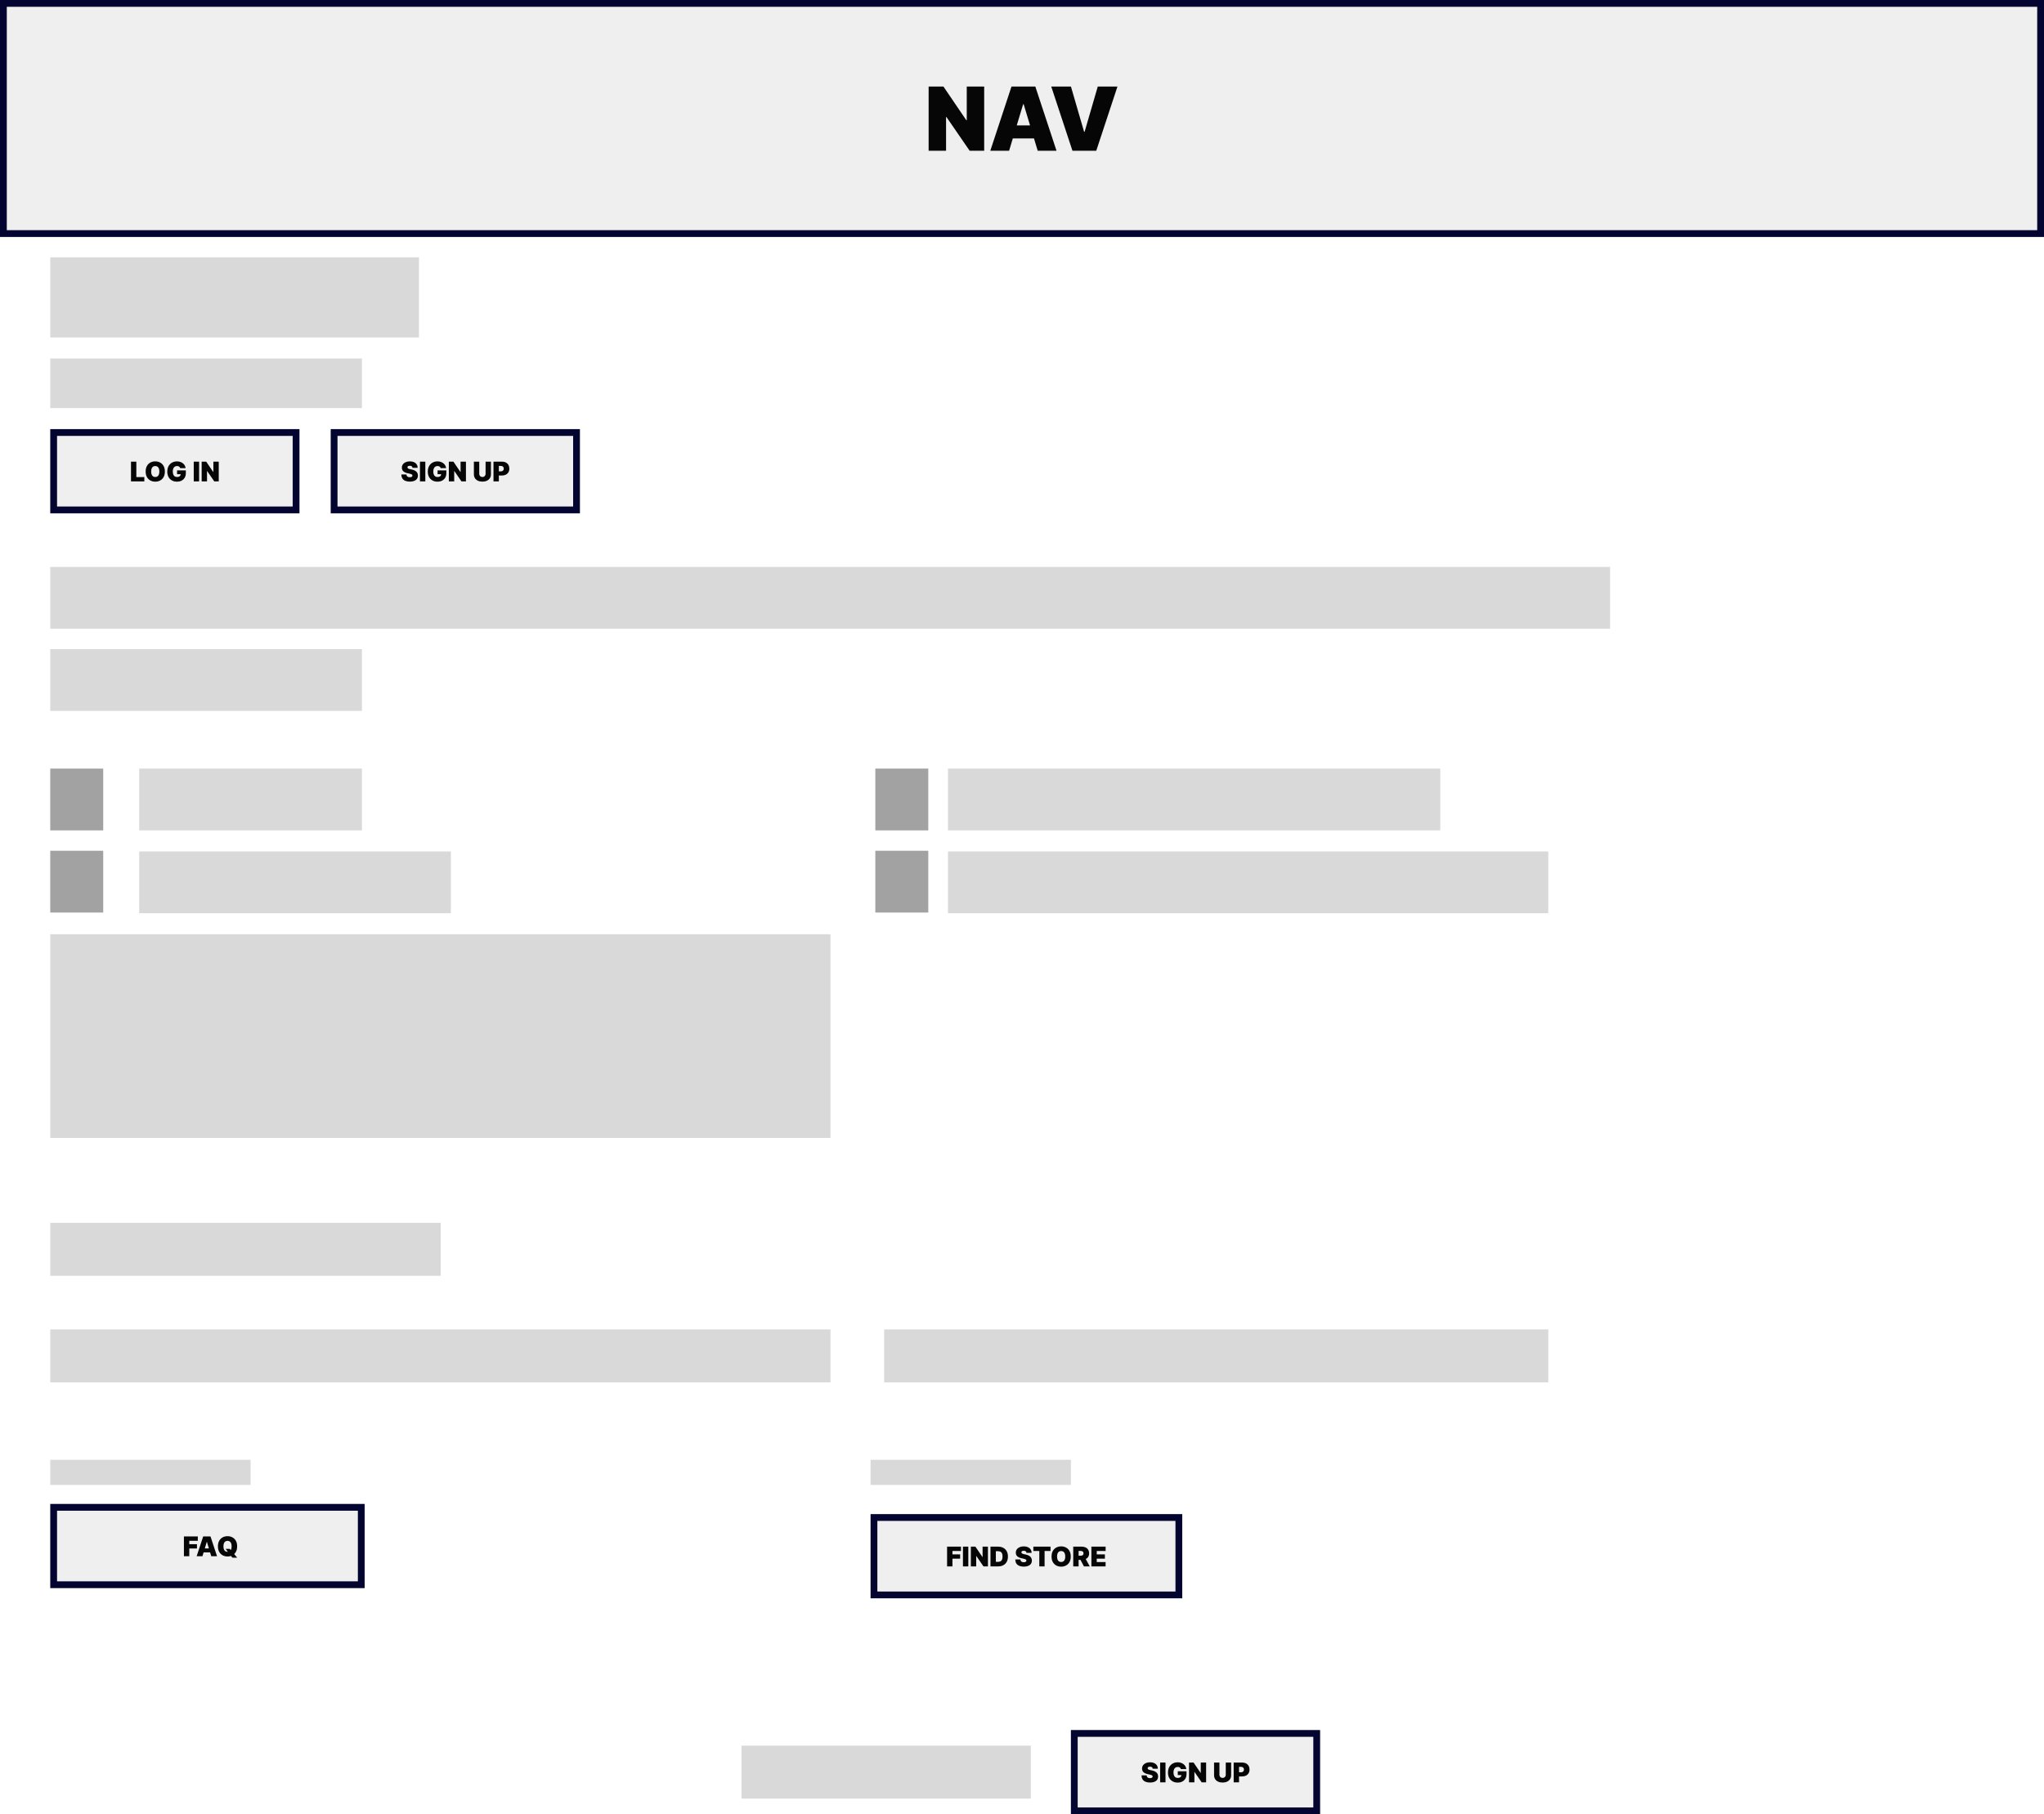<svg width="3010" height="2672" viewBox="0 0 3010 2672" fill="none" xmlns="http://www.w3.org/2000/svg">
<rect width="3010" height="2672" fill="white"/>
<rect x="5" y="5" width="3000" height="339" fill="#EFEFEF"/>
<path d="M1449.31 127.455V222H1427.89L1393.73 172.327H1393.18V222H1367.51V127.455H1389.3L1422.91 176.943H1423.65V127.455H1449.31ZM1486.01 222H1458.32L1489.52 127.455H1524.61L1555.82 222H1528.12L1507.44 153.491H1506.7L1486.01 222ZM1480.84 184.699H1532.92V203.903H1480.84V184.699ZM1577.06 127.455L1596.45 194.116H1597.19L1616.58 127.455H1645.57L1614.36 222H1579.28L1548.07 127.455H1577.06Z" fill="#060606"/>
<rect x="5" y="5" width="3000" height="339" stroke="#03042F" stroke-width="10"/>
<rect x="492" y="637" width="357" height="114" fill="#EFEFEF"/>
<path d="M607.471 689C607.395 688.053 607.04 687.314 606.406 686.784C605.781 686.254 604.829 685.989 603.55 685.989C602.736 685.989 602.068 686.088 601.548 686.287C601.036 686.476 600.657 686.737 600.411 687.068C600.165 687.4 600.037 687.778 600.028 688.205C600.009 688.555 600.07 688.872 600.212 689.156C600.364 689.431 600.601 689.682 600.923 689.909C601.245 690.127 601.656 690.326 602.158 690.506C602.66 690.686 603.257 690.847 603.948 690.989L606.335 691.5C607.944 691.841 609.322 692.291 610.468 692.849C611.614 693.408 612.551 694.066 613.281 694.824C614.01 695.572 614.545 696.415 614.886 697.352C615.236 698.29 615.416 699.312 615.425 700.42C615.416 702.333 614.938 703.953 613.991 705.278C613.044 706.604 611.69 707.613 609.928 708.304C608.176 708.995 606.069 709.341 603.607 709.341C601.079 709.341 598.872 708.967 596.988 708.219C595.113 707.471 593.655 706.32 592.613 704.767C591.581 703.205 591.06 701.206 591.05 698.773H598.55C598.598 699.663 598.82 700.411 599.218 701.017C599.616 701.623 600.174 702.082 600.894 702.395C601.623 702.707 602.49 702.864 603.494 702.864C604.336 702.864 605.042 702.759 605.61 702.551C606.178 702.343 606.609 702.054 606.903 701.685C607.196 701.315 607.348 700.894 607.357 700.42C607.348 699.975 607.201 699.587 606.917 699.256C606.642 698.915 606.188 698.612 605.553 698.347C604.919 698.072 604.062 697.816 602.982 697.58L600.085 696.955C597.509 696.396 595.478 695.463 593.991 694.156C592.513 692.84 591.78 691.045 591.789 688.773C591.78 686.926 592.272 685.312 593.266 683.929C594.27 682.537 595.657 681.453 597.428 680.676C599.209 679.9 601.249 679.511 603.55 679.511C605.899 679.511 607.93 679.904 609.644 680.69C611.358 681.476 612.679 682.584 613.607 684.014C614.545 685.435 615.018 687.097 615.028 689H607.471ZM626.327 679.909V709H618.43V679.909H626.327ZM648.962 689.511C648.839 689.009 648.645 688.569 648.38 688.19C648.115 687.802 647.783 687.475 647.386 687.21C646.997 686.936 646.543 686.732 646.022 686.599C645.511 686.457 644.947 686.386 644.332 686.386C643.006 686.386 641.874 686.704 640.937 687.338C640.009 687.973 639.299 688.886 638.806 690.08C638.323 691.273 638.082 692.712 638.082 694.398C638.082 696.102 638.314 697.561 638.778 698.773C639.242 699.985 639.933 700.913 640.852 701.557C641.77 702.201 642.911 702.523 644.275 702.523C645.478 702.523 646.477 702.348 647.272 701.997C648.077 701.647 648.678 701.15 649.076 700.506C649.474 699.862 649.673 699.104 649.673 698.233L651.036 698.375H644.388V692.75H657.286V696.784C657.286 699.436 656.723 701.704 655.596 703.588C654.478 705.463 652.935 706.902 650.965 707.906C649.005 708.901 646.756 709.398 644.218 709.398C641.387 709.398 638.901 708.796 636.761 707.594C634.621 706.391 632.949 704.677 631.746 702.452C630.553 700.226 629.957 697.58 629.957 694.511C629.957 692.106 630.321 689.975 631.05 688.119C631.789 686.263 632.812 684.696 634.119 683.418C635.425 682.13 636.936 681.159 638.65 680.506C640.364 679.843 642.201 679.511 644.161 679.511C645.885 679.511 647.485 679.758 648.962 680.25C650.449 680.733 651.761 681.424 652.897 682.324C654.043 683.214 654.966 684.27 655.667 685.491C656.368 686.713 656.794 688.053 656.945 689.511H648.962ZM686.139 679.909V709H679.548L669.037 693.716H668.866V709H660.969V679.909H667.673L678.014 695.136H678.241V679.909H686.139ZM715.06 679.909H722.957V698.545C722.957 700.761 722.427 702.679 721.366 704.298C720.315 705.908 718.848 707.153 716.963 708.034C715.079 708.905 712.891 709.341 710.401 709.341C707.891 709.341 705.694 708.905 703.81 708.034C701.925 707.153 700.457 705.908 699.406 704.298C698.365 702.679 697.844 700.761 697.844 698.545V679.909H705.741V697.864C705.741 698.763 705.94 699.568 706.338 700.278C706.736 700.979 707.285 701.528 707.986 701.926C708.696 702.324 709.501 702.523 710.401 702.523C711.31 702.523 712.115 702.324 712.815 701.926C713.516 701.528 714.065 700.979 714.463 700.278C714.861 699.568 715.06 698.763 715.06 697.864V679.909ZM726.711 709V679.909H739.268C741.427 679.909 743.316 680.335 744.935 681.188C746.555 682.04 747.814 683.238 748.714 684.781C749.613 686.325 750.063 688.129 750.063 690.193C750.063 692.277 749.599 694.08 748.671 695.605C747.753 697.13 746.46 698.304 744.793 699.128C743.136 699.952 741.2 700.364 738.984 700.364H731.484V694.227H737.393C738.321 694.227 739.112 694.066 739.765 693.744C740.428 693.413 740.934 692.944 741.285 692.338C741.645 691.732 741.825 691.017 741.825 690.193C741.825 689.36 741.645 688.65 741.285 688.062C740.934 687.466 740.428 687.011 739.765 686.699C739.112 686.377 738.321 686.216 737.393 686.216H734.609V709H726.711Z" fill="#060606"/>
<rect x="492" y="637" width="357" height="114" stroke="#03042F" stroke-width="10"/>
<rect x="1287" y="2235" width="449" height="114" fill="#EFEFEF"/>
<path d="M1394.68 2307V2277.91H1415.14V2284.27H1402.58V2289.27H1413.89V2295.64H1402.58V2307H1394.68ZM1425.94 2277.91V2307H1418.04V2277.91H1425.94ZM1454.85 2277.91V2307H1448.26L1437.75 2291.72H1437.58V2307H1429.68V2277.91H1436.39L1446.73 2293.14H1446.96V2277.91H1454.85ZM1469.78 2307H1458.59V2277.91H1469.67C1472.66 2277.91 1475.25 2278.49 1477.43 2279.66C1479.61 2280.81 1481.3 2282.48 1482.48 2284.66C1483.68 2286.82 1484.27 2289.42 1484.27 2292.45C1484.27 2295.48 1483.68 2298.09 1482.5 2300.27C1481.31 2302.44 1479.64 2304.1 1477.47 2305.27C1475.3 2306.42 1472.74 2307 1469.78 2307ZM1466.49 2300.3H1469.5C1470.94 2300.3 1472.16 2300.06 1473.18 2299.6C1474.2 2299.14 1474.98 2298.34 1475.51 2297.2C1476.05 2296.06 1476.32 2294.48 1476.32 2292.45C1476.32 2290.43 1476.04 2288.85 1475.49 2287.71C1474.95 2286.57 1474.16 2285.77 1473.11 2285.31C1472.07 2284.85 1470.79 2284.61 1469.27 2284.61H1466.49V2300.3ZM1511.58 2287C1511.5 2286.05 1511.15 2285.31 1510.51 2284.78C1509.89 2284.25 1508.93 2283.99 1507.66 2283.99C1506.84 2283.99 1506.17 2284.09 1505.65 2284.29C1505.14 2284.48 1504.76 2284.74 1504.52 2285.07C1504.27 2285.4 1504.14 2285.78 1504.13 2286.2C1504.11 2286.55 1504.18 2286.87 1504.32 2287.16C1504.47 2287.43 1504.71 2287.68 1505.03 2287.91C1505.35 2288.13 1505.76 2288.33 1506.26 2288.51C1506.77 2288.69 1507.36 2288.85 1508.05 2288.99L1510.44 2289.5C1512.05 2289.84 1513.43 2290.29 1514.57 2290.85C1515.72 2291.41 1516.66 2292.07 1517.39 2292.82C1518.12 2293.57 1518.65 2294.41 1518.99 2295.35C1519.34 2296.29 1519.52 2297.31 1519.53 2298.42C1519.52 2300.33 1519.04 2301.95 1518.1 2303.28C1517.15 2304.6 1515.8 2305.61 1514.03 2306.3C1512.28 2307 1510.17 2307.34 1507.71 2307.34C1505.18 2307.34 1502.98 2306.97 1501.09 2306.22C1499.22 2305.47 1497.76 2304.32 1496.72 2302.77C1495.69 2301.2 1495.17 2299.21 1495.16 2296.77H1502.66C1502.7 2297.66 1502.93 2298.41 1503.32 2299.02C1503.72 2299.62 1504.28 2300.08 1505 2300.39C1505.73 2300.71 1506.6 2300.86 1507.6 2300.86C1508.44 2300.86 1509.15 2300.76 1509.72 2300.55C1510.28 2300.34 1510.71 2300.05 1511.01 2299.68C1511.3 2299.32 1511.45 2298.89 1511.46 2298.42C1511.45 2297.98 1511.31 2297.59 1511.02 2297.26C1510.75 2296.91 1510.29 2296.61 1509.66 2296.35C1509.02 2296.07 1508.17 2295.82 1507.09 2295.58L1504.19 2294.95C1501.61 2294.4 1499.58 2293.46 1498.1 2292.16C1496.62 2290.84 1495.89 2289.05 1495.89 2286.77C1495.89 2284.93 1496.38 2283.31 1497.37 2281.93C1498.38 2280.54 1499.76 2279.45 1501.53 2278.68C1503.31 2277.9 1505.35 2277.51 1507.66 2277.51C1510 2277.51 1512.04 2277.9 1513.75 2278.69C1515.46 2279.48 1516.78 2280.58 1517.71 2282.01C1518.65 2283.43 1519.12 2285.1 1519.13 2287H1511.58ZM1521.74 2284.27V2277.91H1547.02V2284.27H1538.27V2307H1530.49V2284.27H1521.74ZM1576.81 2292.45C1576.81 2295.69 1576.18 2298.43 1574.92 2300.65C1573.66 2302.87 1571.96 2304.55 1569.82 2305.69C1567.68 2306.83 1565.3 2307.4 1562.66 2307.4C1560.01 2307.4 1557.62 2306.82 1555.48 2305.68C1553.34 2304.52 1551.65 2302.84 1550.39 2300.62C1549.14 2298.4 1548.52 2295.67 1548.52 2292.45C1548.52 2289.22 1549.14 2286.49 1550.39 2284.27C1551.65 2282.05 1553.34 2280.37 1555.48 2279.23C1557.62 2278.08 1560.01 2277.51 1562.66 2277.51C1565.3 2277.51 1567.68 2278.08 1569.82 2279.23C1571.96 2280.37 1573.66 2282.05 1574.92 2284.27C1576.18 2286.49 1576.81 2289.22 1576.81 2292.45ZM1568.69 2292.45C1568.69 2290.71 1568.45 2289.24 1567.99 2288.05C1567.54 2286.85 1566.86 2285.94 1565.96 2285.32C1565.07 2284.7 1563.97 2284.39 1562.66 2284.39C1561.36 2284.39 1560.25 2284.7 1559.35 2285.32C1558.46 2285.94 1557.79 2286.85 1557.32 2288.05C1556.87 2289.24 1556.64 2290.71 1556.64 2292.45C1556.64 2294.2 1556.87 2295.67 1557.32 2296.87C1557.79 2298.07 1558.46 2298.97 1559.35 2299.6C1560.25 2300.21 1561.36 2300.52 1562.66 2300.52C1563.97 2300.52 1565.07 2300.21 1565.96 2299.6C1566.86 2298.97 1567.54 2298.07 1567.99 2296.87C1568.45 2295.67 1568.69 2294.2 1568.69 2292.45ZM1580.46 2307V2277.91H1593.02C1595.18 2277.91 1597.07 2278.3 1598.69 2279.09C1600.31 2279.87 1601.57 2281.01 1602.47 2282.48C1603.37 2283.96 1603.82 2285.73 1603.82 2287.8C1603.82 2289.88 1603.35 2291.64 1602.43 2293.07C1601.51 2294.5 1600.21 2295.57 1598.55 2296.3C1596.89 2297.03 1594.95 2297.4 1592.74 2297.4H1585.24V2291.26H1591.15C1592.07 2291.26 1592.87 2291.15 1593.52 2290.92C1594.18 2290.68 1594.69 2290.31 1595.04 2289.8C1595.4 2289.29 1595.58 2288.62 1595.58 2287.8C1595.58 2286.96 1595.4 2286.29 1595.04 2285.76C1594.69 2285.23 1594.18 2284.85 1593.52 2284.6C1592.87 2284.34 1592.07 2284.22 1591.15 2284.22H1588.36V2307H1580.46ZM1597.51 2293.65L1604.78 2307H1596.2L1589.1 2293.65H1597.51ZM1607.18 2307V2277.91H1628.15V2284.27H1615.08V2289.27H1627.07V2295.64H1615.08V2300.64H1628.09V2307H1607.18Z" fill="#060606"/>
<rect x="1287" y="2235" width="449" height="114" stroke="#03042F" stroke-width="10"/>
<rect x="79" y="637" width="357" height="114" fill="#EFEFEF"/>
<path d="M192.891 709V679.909H200.788V702.636H212.55V709H192.891ZM242.791 694.455C242.791 697.693 242.161 700.425 240.902 702.651C239.643 704.866 237.943 706.547 235.803 707.693C233.662 708.83 231.276 709.398 228.643 709.398C225.992 709.398 223.596 708.825 221.456 707.679C219.325 706.524 217.63 704.838 216.371 702.622C215.121 700.397 214.496 697.674 214.496 694.455C214.496 691.216 215.121 688.489 216.371 686.273C217.63 684.047 219.325 682.366 221.456 681.23C223.596 680.084 225.992 679.511 228.643 679.511C231.276 679.511 233.662 680.084 235.803 681.23C237.943 682.366 239.643 684.047 240.902 686.273C242.161 688.489 242.791 691.216 242.791 694.455ZM234.666 694.455C234.666 692.712 234.434 691.244 233.97 690.051C233.516 688.848 232.839 687.939 231.939 687.324C231.049 686.699 229.95 686.386 228.643 686.386C227.337 686.386 226.233 686.699 225.334 687.324C224.444 687.939 223.767 688.848 223.303 690.051C222.848 691.244 222.621 692.712 222.621 694.455C222.621 696.197 222.848 697.67 223.303 698.872C223.767 700.065 224.444 700.974 225.334 701.599C226.233 702.215 227.337 702.523 228.643 702.523C229.95 702.523 231.049 702.215 231.939 701.599C232.839 700.974 233.516 700.065 233.97 698.872C234.434 697.67 234.666 696.197 234.666 694.455ZM265.337 689.511C265.214 689.009 265.02 688.569 264.755 688.19C264.49 687.802 264.158 687.475 263.761 687.21C263.372 686.936 262.918 686.732 262.397 686.599C261.886 686.457 261.322 686.386 260.707 686.386C259.381 686.386 258.249 686.704 257.312 687.338C256.384 687.973 255.674 688.886 255.181 690.08C254.698 691.273 254.457 692.712 254.457 694.398C254.457 696.102 254.689 697.561 255.153 698.773C255.617 699.985 256.308 700.913 257.227 701.557C258.145 702.201 259.286 702.523 260.65 702.523C261.853 702.523 262.852 702.348 263.647 701.997C264.452 701.647 265.053 701.15 265.451 700.506C265.849 699.862 266.048 699.104 266.048 698.233L267.411 698.375H260.763V692.75H273.661V696.784C273.661 699.436 273.098 701.704 271.971 703.588C270.853 705.463 269.31 706.902 267.34 707.906C265.38 708.901 263.131 709.398 260.593 709.398C257.762 709.398 255.276 708.796 253.136 707.594C250.996 706.391 249.324 704.677 248.121 702.452C246.928 700.226 246.332 697.58 246.332 694.511C246.332 692.106 246.696 689.975 247.425 688.119C248.164 686.263 249.187 684.696 250.494 683.418C251.8 682.13 253.311 681.159 255.025 680.506C256.739 679.843 258.576 679.511 260.536 679.511C262.26 679.511 263.86 679.758 265.337 680.25C266.824 680.733 268.136 681.424 269.272 682.324C270.418 683.214 271.341 684.27 272.042 685.491C272.743 686.713 273.169 688.053 273.32 689.511H265.337ZM293.21 679.909V709H285.312V679.909H293.21ZM322.124 679.909V709H315.533L305.021 693.716H304.851V709H296.953V679.909H303.658L313.999 695.136H314.226V679.909H322.124Z" fill="#060606"/>
<rect x="79" y="637" width="357" height="114" stroke="#03042F" stroke-width="10"/>
<rect x="1582" y="2553" width="357" height="114" fill="#EFEFEF"/>
<path d="M1697.47 2605C1697.4 2604.05 1697.04 2603.31 1696.41 2602.78C1695.78 2602.25 1694.83 2601.99 1693.55 2601.99C1692.74 2601.99 1692.07 2602.09 1691.55 2602.29C1691.04 2602.48 1690.66 2602.74 1690.41 2603.07C1690.17 2603.4 1690.04 2603.78 1690.03 2604.2C1690.01 2604.55 1690.07 2604.87 1690.21 2605.16C1690.36 2605.43 1690.6 2605.68 1690.92 2605.91C1691.24 2606.13 1691.66 2606.33 1692.16 2606.51C1692.66 2606.69 1693.26 2606.85 1693.95 2606.99L1696.33 2607.5C1697.94 2607.84 1699.32 2608.29 1700.47 2608.85C1701.61 2609.41 1702.55 2610.07 1703.28 2610.82C1704.01 2611.57 1704.54 2612.41 1704.89 2613.35C1705.24 2614.29 1705.42 2615.31 1705.43 2616.42C1705.42 2618.33 1704.94 2619.95 1703.99 2621.28C1703.04 2622.6 1701.69 2623.61 1699.93 2624.3C1698.18 2625 1696.07 2625.34 1693.61 2625.34C1691.08 2625.34 1688.87 2624.97 1686.99 2624.22C1685.11 2623.47 1683.65 2622.32 1682.61 2620.77C1681.58 2619.2 1681.06 2617.21 1681.05 2614.77H1688.55C1688.6 2615.66 1688.82 2616.41 1689.22 2617.02C1689.62 2617.62 1690.17 2618.08 1690.89 2618.39C1691.62 2618.71 1692.49 2618.86 1693.49 2618.86C1694.34 2618.86 1695.04 2618.76 1695.61 2618.55C1696.18 2618.34 1696.61 2618.05 1696.9 2617.68C1697.2 2617.32 1697.35 2616.89 1697.36 2616.42C1697.35 2615.98 1697.2 2615.59 1696.92 2615.26C1696.64 2614.91 1696.19 2614.61 1695.55 2614.35C1694.92 2614.07 1694.06 2613.82 1692.98 2613.58L1690.08 2612.95C1687.51 2612.4 1685.48 2611.46 1683.99 2610.16C1682.51 2608.84 1681.78 2607.05 1681.79 2604.77C1681.78 2602.93 1682.27 2601.31 1683.27 2599.93C1684.27 2598.54 1685.66 2597.45 1687.43 2596.68C1689.21 2595.9 1691.25 2595.51 1693.55 2595.51C1695.9 2595.51 1697.93 2595.9 1699.64 2596.69C1701.36 2597.48 1702.68 2598.58 1703.61 2600.01C1704.54 2601.43 1705.02 2603.1 1705.03 2605H1697.47ZM1716.33 2595.91V2625H1708.43V2595.91H1716.33ZM1738.96 2605.51C1738.84 2605.01 1738.65 2604.57 1738.38 2604.19C1738.11 2603.8 1737.78 2603.48 1737.39 2603.21C1737 2602.94 1736.54 2602.73 1736.02 2602.6C1735.51 2602.46 1734.95 2602.39 1734.33 2602.39C1733.01 2602.39 1731.87 2602.7 1730.94 2603.34C1730.01 2603.97 1729.3 2604.89 1728.81 2606.08C1728.32 2607.27 1728.08 2608.71 1728.08 2610.4C1728.08 2612.1 1728.31 2613.56 1728.78 2614.77C1729.24 2615.98 1729.93 2616.91 1730.85 2617.56C1731.77 2618.2 1732.91 2618.52 1734.27 2618.52C1735.48 2618.52 1736.48 2618.35 1737.27 2618C1738.08 2617.65 1738.68 2617.15 1739.08 2616.51C1739.47 2615.86 1739.67 2615.1 1739.67 2614.23L1741.04 2614.38H1734.39V2608.75H1747.29V2612.78C1747.29 2615.44 1746.72 2617.7 1745.6 2619.59C1744.48 2621.46 1742.93 2622.9 1740.97 2623.91C1739 2624.9 1736.76 2625.4 1734.22 2625.4C1731.39 2625.4 1728.9 2624.8 1726.76 2623.59C1724.62 2622.39 1722.95 2620.68 1721.75 2618.45C1720.55 2616.23 1719.96 2613.58 1719.96 2610.51C1719.96 2608.11 1720.32 2605.98 1721.05 2604.12C1721.79 2602.26 1722.81 2600.7 1724.12 2599.42C1725.43 2598.13 1726.94 2597.16 1728.65 2596.51C1730.36 2595.84 1732.2 2595.51 1734.16 2595.51C1735.88 2595.51 1737.49 2595.76 1738.96 2596.25C1740.45 2596.73 1741.76 2597.42 1742.9 2598.32C1744.04 2599.21 1744.97 2600.27 1745.67 2601.49C1746.37 2602.71 1746.79 2604.05 1746.95 2605.51H1738.96ZM1776.14 2595.91V2625H1769.55L1759.04 2609.72H1758.87V2625H1750.97V2595.91H1757.67L1768.01 2611.14H1768.24V2595.91H1776.14ZM1805.06 2595.91H1812.96V2614.55C1812.96 2616.76 1812.43 2618.68 1811.37 2620.3C1810.32 2621.91 1808.85 2623.15 1806.96 2624.03C1805.08 2624.91 1802.89 2625.34 1800.4 2625.34C1797.89 2625.34 1795.69 2624.91 1793.81 2624.03C1791.93 2623.15 1790.46 2621.91 1789.41 2620.3C1788.36 2618.68 1787.84 2616.76 1787.84 2614.55V2595.91H1795.74V2613.86C1795.74 2614.76 1795.94 2615.57 1796.34 2616.28C1796.74 2616.98 1797.29 2617.53 1797.99 2617.93C1798.7 2618.32 1799.5 2618.52 1800.4 2618.52C1801.31 2618.52 1802.11 2618.32 1802.82 2617.93C1803.52 2617.53 1804.07 2616.98 1804.46 2616.28C1804.86 2615.57 1805.06 2614.76 1805.06 2613.86V2595.91ZM1816.71 2625V2595.91H1829.27C1831.43 2595.91 1833.32 2596.34 1834.94 2597.19C1836.55 2598.04 1837.81 2599.24 1838.71 2600.78C1839.61 2602.32 1840.06 2604.13 1840.06 2606.19C1840.06 2608.28 1839.6 2610.08 1838.67 2611.61C1837.75 2613.13 1836.46 2614.3 1834.79 2615.13C1833.14 2615.95 1831.2 2616.36 1828.98 2616.36H1821.48V2610.23H1827.39C1828.32 2610.23 1829.11 2610.07 1829.76 2609.74C1830.43 2609.41 1830.93 2608.94 1831.28 2608.34C1831.64 2607.73 1831.82 2607.02 1831.82 2606.19C1831.82 2605.36 1831.64 2604.65 1831.28 2604.06C1830.93 2603.47 1830.43 2603.01 1829.76 2602.7C1829.11 2602.38 1828.32 2602.22 1827.39 2602.22H1824.61V2625H1816.71Z" fill="#060606"/>
<rect x="1582" y="2553" width="357" height="114" stroke="#03042F" stroke-width="10"/>
<rect x="79" y="2220" width="453" height="114" fill="#EFEFEF"/>
<path d="M270.84 2292V2262.91H291.294V2269.27H278.738V2274.27H290.044V2280.64H278.738V2292H270.84ZM298.123 2292H289.6L299.203 2262.91H309.998L319.6 2292H311.078L304.714 2270.92H304.487L298.123 2292ZM296.532 2280.52H312.555V2286.43H296.532V2280.52ZM332.285 2281.2H338.422L340.637 2283.99L344.387 2288.25L349.274 2294.16H342.285L338.819 2290.12L336.49 2286.77L332.285 2281.2ZM349.217 2277.45C349.217 2280.69 348.587 2283.43 347.328 2285.65C346.068 2287.87 344.368 2289.55 342.228 2290.69C340.088 2291.83 337.702 2292.4 335.069 2292.4C332.418 2292.4 330.022 2291.82 327.882 2290.68C325.751 2289.52 324.056 2287.84 322.797 2285.62C321.547 2283.4 320.922 2280.67 320.922 2277.45C320.922 2274.22 321.547 2271.49 322.797 2269.27C324.056 2267.05 325.751 2265.37 327.882 2264.23C330.022 2263.08 332.418 2262.51 335.069 2262.51C337.702 2262.51 340.088 2263.08 342.228 2264.23C344.368 2265.37 346.068 2267.05 347.328 2269.27C348.587 2271.49 349.217 2274.22 349.217 2277.45ZM341.092 2277.45C341.092 2275.71 340.86 2274.24 340.396 2273.05C339.941 2271.85 339.264 2270.94 338.365 2270.32C337.475 2269.7 336.376 2269.39 335.069 2269.39C333.762 2269.39 332.659 2269.7 331.76 2270.32C330.869 2270.94 330.192 2271.85 329.728 2273.05C329.274 2274.24 329.047 2275.71 329.047 2277.45C329.047 2279.2 329.274 2280.67 329.728 2281.87C330.192 2283.07 330.869 2283.97 331.76 2284.6C332.659 2285.21 333.762 2285.52 335.069 2285.52C336.376 2285.52 337.475 2285.21 338.365 2284.6C339.264 2283.97 339.941 2283.07 340.396 2281.87C340.86 2280.67 341.092 2279.2 341.092 2277.45Z" fill="#060606"/>
<rect x="79" y="2220" width="453" height="114" stroke="#03042F" stroke-width="10"/>
<rect x="74" y="379" width="543" height="118" fill="#D9D9D9"/>
<rect x="74" y="835" width="2297" height="91" fill="#D9D9D9"/>
<rect x="74" y="956" width="459" height="91" fill="#D9D9D9"/>
<rect x="205" y="1132" width="328" height="91" fill="#D9D9D9"/>
<rect x="74" y="1132" width="78" height="91" fill="#A2A2A2"/>
<rect x="1289" y="1132" width="78" height="91" fill="#A2A2A2"/>
<rect x="74" y="1253" width="78" height="91" fill="#A2A2A2"/>
<rect x="1289" y="1253" width="78" height="91" fill="#A2A2A2"/>
<rect x="1396" y="1132" width="725" height="91" fill="#D9D9D9"/>
<rect x="1396" y="1254" width="884" height="91" fill="#D9D9D9"/>
<rect x="205" y="1254" width="459" height="91" fill="#D9D9D9"/>
<rect x="74" y="1376" width="1149" height="300" fill="#D9D9D9"/>
<rect x="74" y="1801" width="575" height="78" fill="#D9D9D9"/>
<rect x="74" y="1958" width="1149" height="78" fill="#D9D9D9"/>
<rect x="1092" y="2571" width="426" height="78" fill="#D9D9D9"/>
<rect x="74" y="2150" width="295" height="37" fill="#D9D9D9"/>
<rect x="1282" y="2150" width="295" height="37" fill="#D9D9D9"/>
<rect x="1302" y="1958" width="978" height="78" fill="#D9D9D9"/>
<rect x="74" y="528" width="459" height="73" fill="#D9D9D9"/>
</svg>
